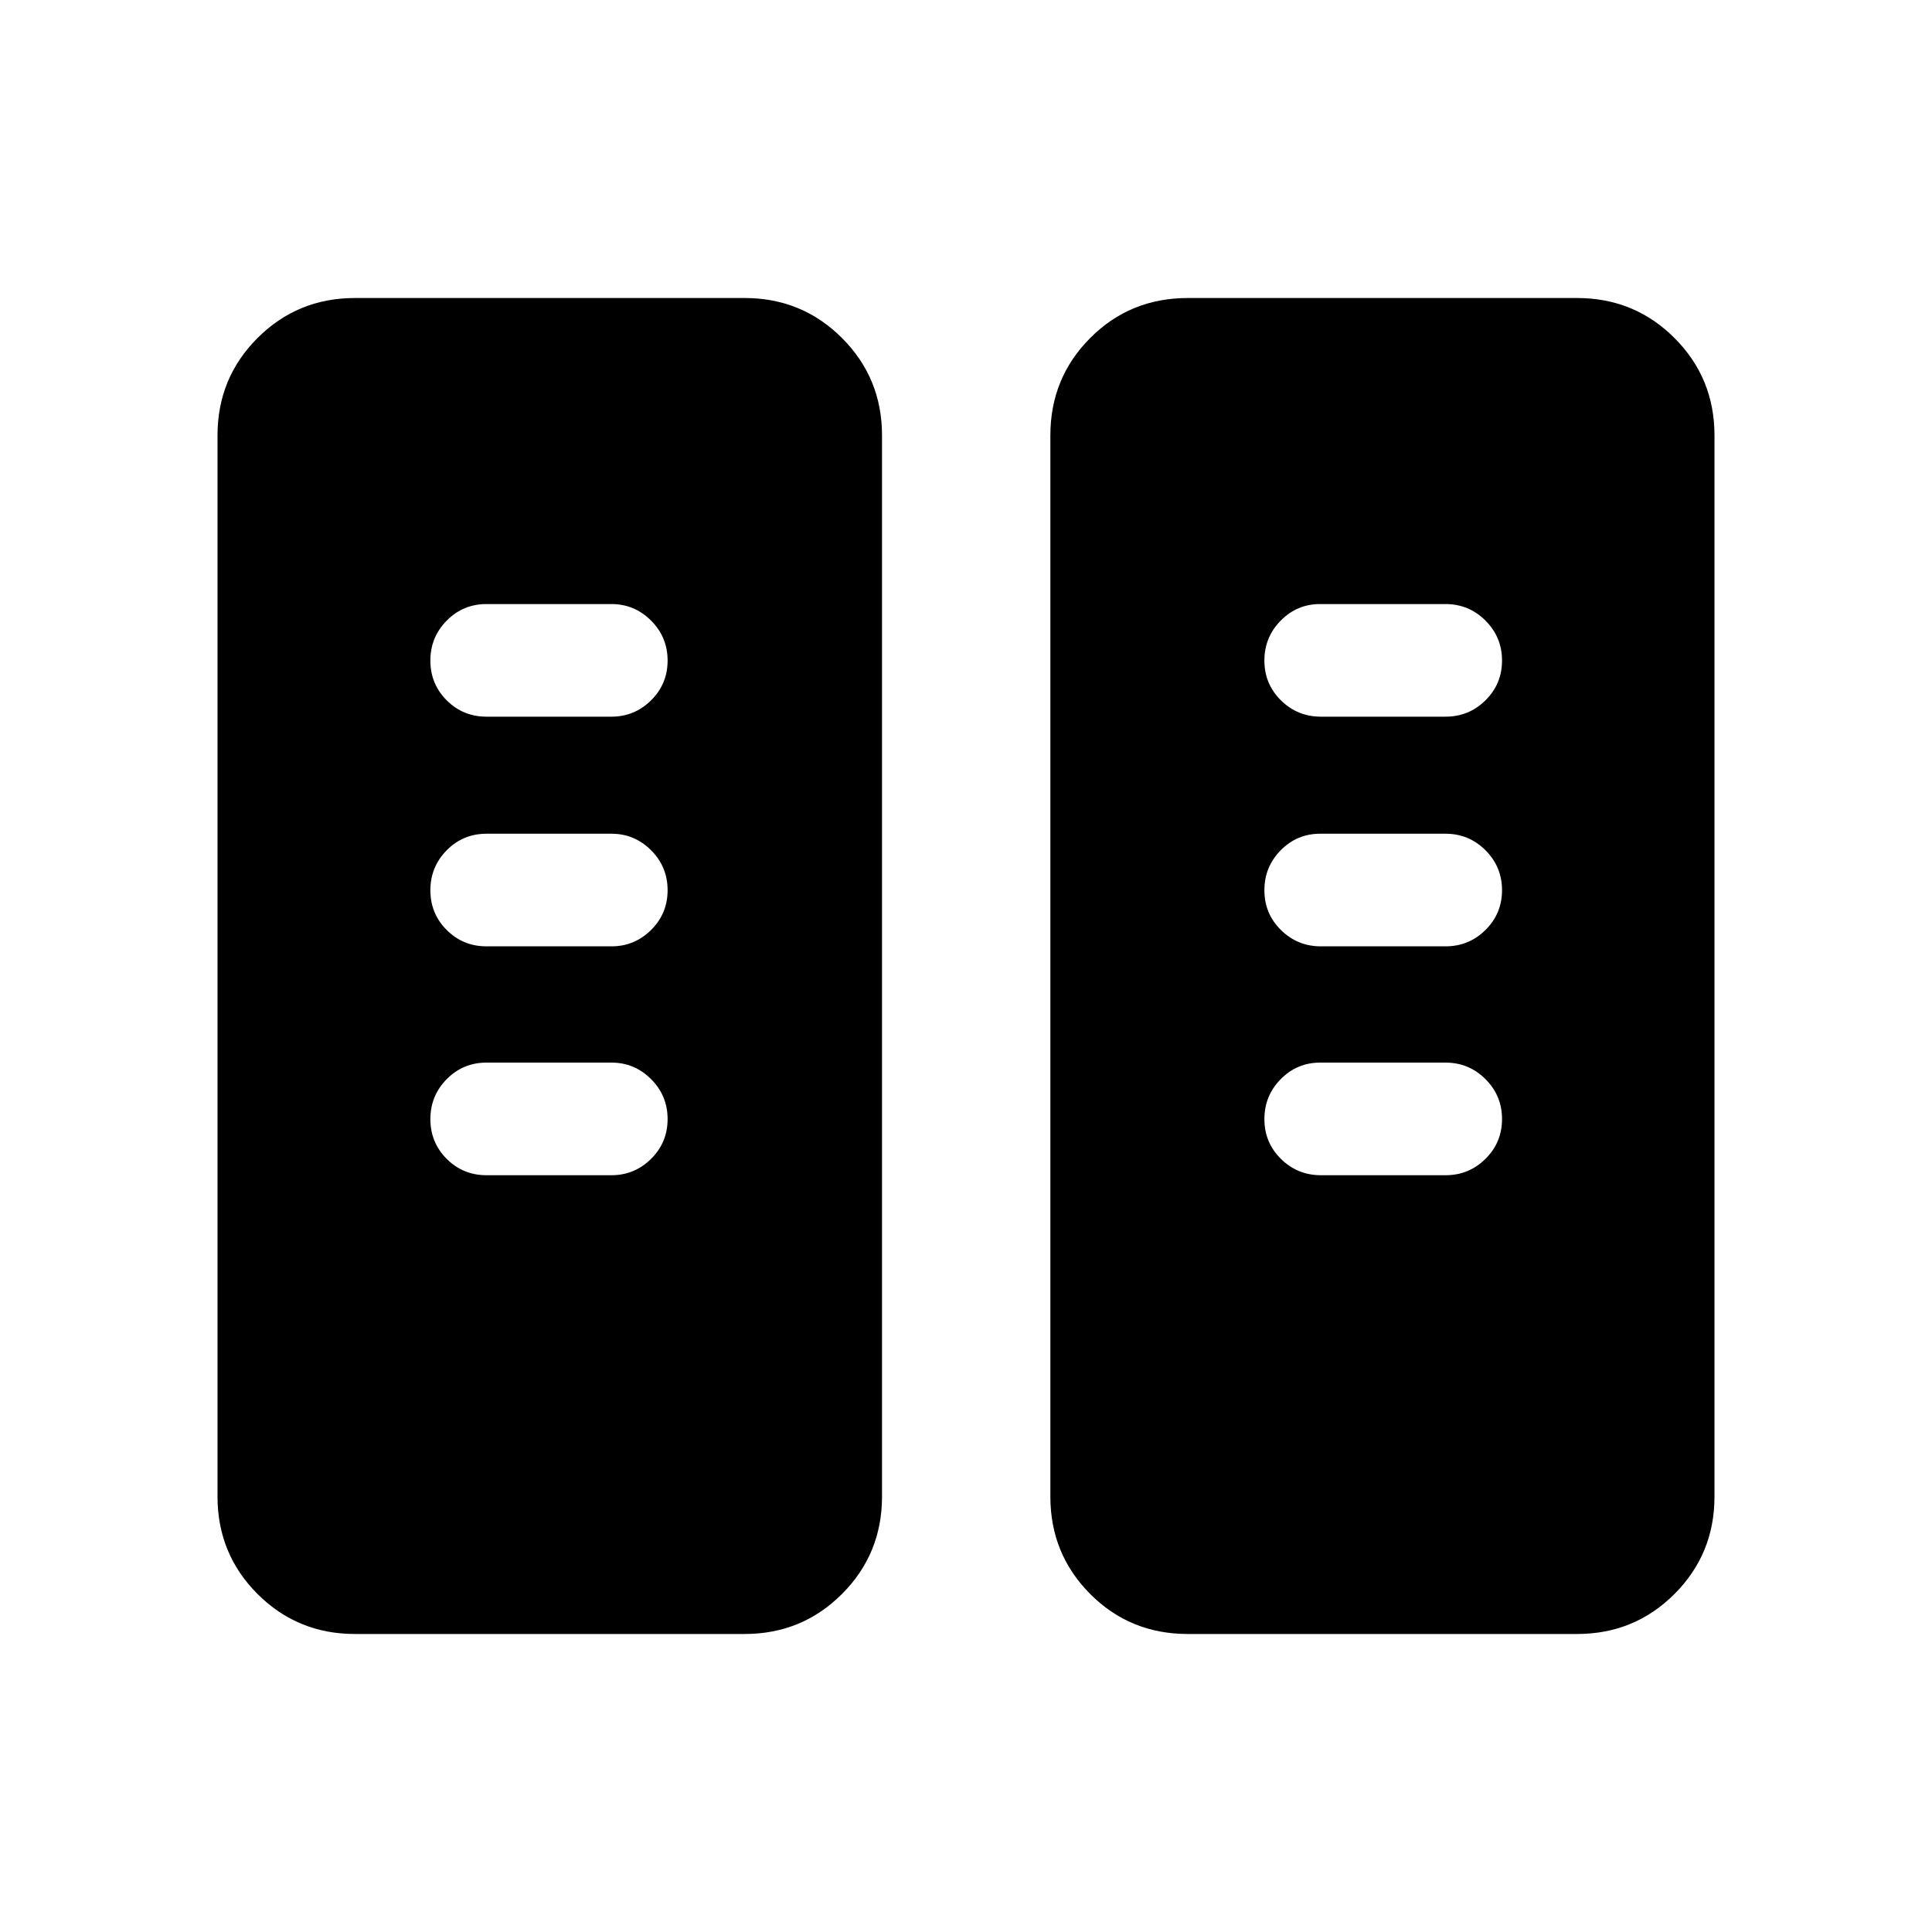 <svg xmlns="http://www.w3.org/2000/svg" height="24" viewBox="0 -960 960 960" width="24"><path d="M176.35-148.08q-28.5 0-48.39-19.88-19.88-19.89-19.88-48.39v-527.3q0-28.5 19.88-48.39 19.89-19.88 48.39-19.88H370q28.5 0 48.38 19.88 19.89 19.89 19.89 48.39v527.3q0 28.5-19.89 48.39-19.88 19.88-48.38 19.88H176.35Zm413.84 0q-28.69 0-48.48-19.88-19.79-19.89-19.79-48.39v-527.3q0-28.5 19.79-48.39 19.79-19.88 48.48-19.88h193.46q28.5 0 48.39 19.88 19.88 19.89 19.88 48.39v527.3q0 28.5-19.88 48.39-19.89 19.88-48.39 19.88H590.19ZM331.73-403.94q0-11.64-8.22-19.85T303.85-432h-62.12q-11.63 0-19.76 8.23-8.12 8.22-8.12 19.86 0 11.64 8.12 19.76 8.13 8.11 19.76 8.11h62.12q11.44 0 19.66-8.13t8.22-19.77Zm414.62 0q0-11.64-8.23-19.85-8.22-8.21-19.85-8.21h-62.31q-11.47 0-19.58 8.23-8.11 8.22-8.11 19.86 0 11.64 8.22 19.76 8.22 8.11 19.85 8.11h61.93q11.63 0 19.85-8.13 8.23-8.13 8.23-19.77ZM331.73-517.67q0-11.64-8.22-19.85t-19.66-8.21h-62.12q-11.63 0-19.76 8.22-8.12 8.23-8.12 19.87t8.12 19.75q8.13 8.12 19.76 8.12h62.12q11.44 0 19.66-8.13t8.22-19.77Zm414.62 0q0-11.64-8.23-19.85-8.22-8.21-19.85-8.21h-62.31q-11.47 0-19.58 8.22-8.11 8.23-8.11 19.87t8.22 19.75q8.22 8.12 19.85 8.12h61.93q11.63 0 19.85-8.13 8.23-8.13 8.23-19.77ZM331.73-631.78q0-11.64-8.22-19.85-8.22-8.22-19.66-8.22h-62.12q-11.63 0-19.76 8.23-8.12 8.22-8.12 19.86 0 11.64 8.12 19.76 8.13 8.11 19.76 8.11h62.12q11.44 0 19.66-8.12 8.22-8.13 8.22-19.77Zm414.62 0q0-11.64-8.23-19.85-8.22-8.22-19.85-8.22h-62.31q-11.47 0-19.58 8.23-8.11 8.22-8.11 19.86 0 11.64 8.22 19.76 8.22 8.11 19.85 8.11h61.93q11.63 0 19.85-8.12 8.23-8.13 8.23-19.77Z"/></svg>